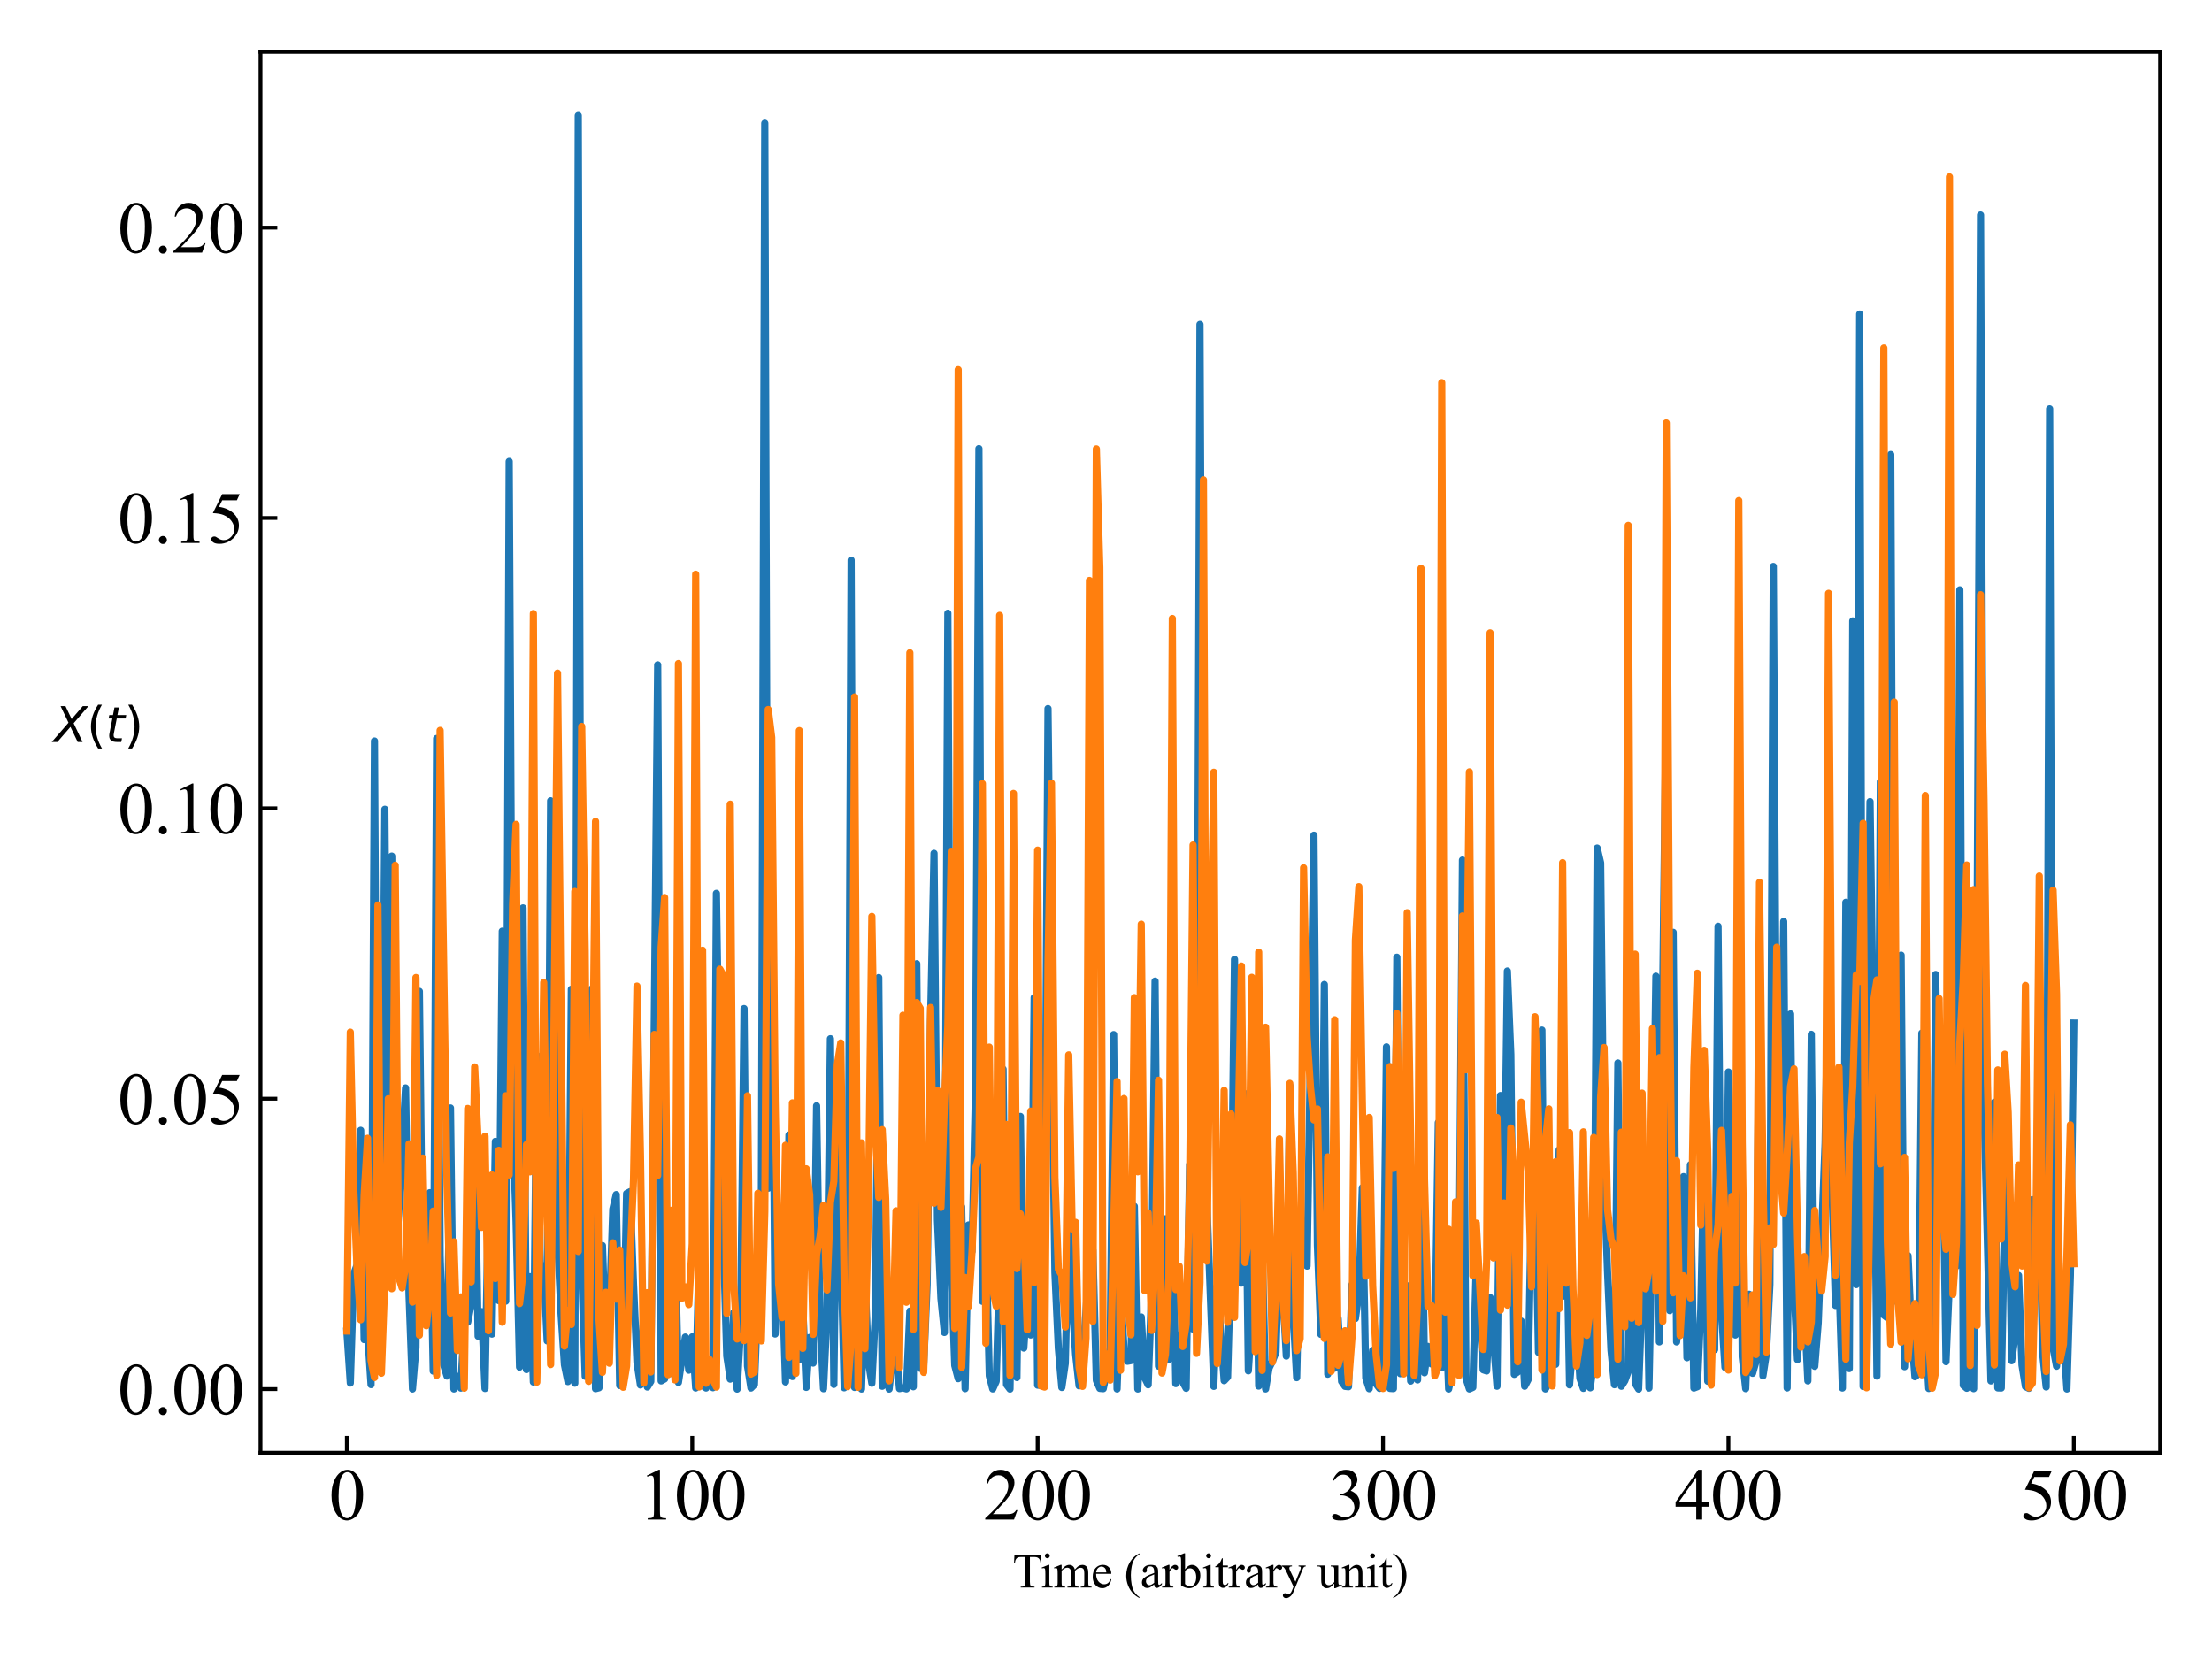 <?xml version="1.0" encoding="utf-8" standalone="no"?>
<!DOCTYPE svg PUBLIC "-//W3C//DTD SVG 1.1//EN"
  "http://www.w3.org/Graphics/SVG/1.1/DTD/svg11.dtd">
<svg xmlns:xlink="http://www.w3.org/1999/xlink" width="460.8pt" height="345.6pt" viewBox="0 0 460.8 345.6" xmlns="http://www.w3.org/2000/svg" version="1.1">
 <defs>
  <style type="text/css">*{stroke-linejoin: round; stroke-linecap: butt}</style>
 </defs>
 <g id="figure_1">
  <g id="patch_1">
   <path d="M 0 345.6 
L 460.8 345.6 
L 460.8 0 
L 0 0 
z
" style="fill: #ffffff"/>
  </g>
  <g id="axes_1">
   <g id="patch_2">
    <path d="M 54.268 302.64 
L 450 302.64 
L 450 10.8 
L 54.268 10.8 
z
" style="fill: #ffffff"/>
   </g>
   <g id="matplotlib.axis_1">
    <g id="xtick_1">
     <g id="line2d_1">
      <defs>
       <path id="m337098556c" d="M 0 0 
L 0 -3.5 
" style="stroke: #000000; stroke-width: 0.8"/>
      </defs>
      <g>
       <use xlink:href="#m337098556c" x="72.255" y="302.64" style="stroke: #000000; stroke-width: 0.8"/>
      </g>
     </g>
     <g id="text_1">
      <!-- 0 -->
      <g transform="translate(68.505 316.556) scale(0.15 -0.15)">
       <defs>
        <path id="TimesNewRomanPSMT-30" d="M 231 2094 
Q 231 2819 450 3342 
Q 669 3866 1031 4122 
Q 1313 4325 1613 4325 
Q 2100 4325 2488 3828 
Q 2972 3213 2972 2159 
Q 2972 1422 2759 906 
Q 2547 391 2217 158 
Q 1888 -75 1581 -75 
Q 975 -75 572 641 
Q 231 1244 231 2094 
z
M 844 2016 
Q 844 1141 1059 588 
Q 1238 122 1591 122 
Q 1759 122 1940 273 
Q 2122 425 2216 781 
Q 2359 1319 2359 2297 
Q 2359 3022 2209 3506 
Q 2097 3866 1919 4016 
Q 1791 4119 1609 4119 
Q 1397 4119 1231 3928 
Q 1006 3669 925 3112 
Q 844 2556 844 2016 
z
" transform="scale(0.016)"/>
       </defs>
       <use xlink:href="#TimesNewRomanPSMT-30"/>
      </g>
     </g>
    </g>
    <g id="xtick_2">
     <g id="line2d_2">
      <g>
       <use xlink:href="#m337098556c" x="144.207" y="302.64" style="stroke: #000000; stroke-width: 0.8"/>
      </g>
     </g>
     <g id="text_2">
      <!-- 100 -->
      <g transform="translate(132.957 316.556) scale(0.15 -0.15)">
       <defs>
        <path id="TimesNewRomanPSMT-31" d="M 750 3822 
L 1781 4325 
L 1884 4325 
L 1884 747 
Q 1884 391 1914 303 
Q 1944 216 2037 169 
Q 2131 122 2419 116 
L 2419 0 
L 825 0 
L 825 116 
Q 1125 122 1212 167 
Q 1300 213 1334 289 
Q 1369 366 1369 747 
L 1369 3034 
Q 1369 3497 1338 3628 
Q 1316 3728 1258 3775 
Q 1200 3822 1119 3822 
Q 1003 3822 797 3725 
L 750 3822 
z
" transform="scale(0.016)"/>
       </defs>
       <use xlink:href="#TimesNewRomanPSMT-31"/>
       <use xlink:href="#TimesNewRomanPSMT-30" x="50"/>
       <use xlink:href="#TimesNewRomanPSMT-30" x="100"/>
      </g>
     </g>
    </g>
    <g id="xtick_3">
     <g id="line2d_3">
      <g>
       <use xlink:href="#m337098556c" x="216.158" y="302.64" style="stroke: #000000; stroke-width: 0.8"/>
      </g>
     </g>
     <g id="text_3">
      <!-- 200 -->
      <g transform="translate(204.908 316.556) scale(0.15 -0.15)">
       <defs>
        <path id="TimesNewRomanPSMT-32" d="M 2934 816 
L 2638 0 
L 138 0 
L 138 116 
Q 1241 1122 1691 1759 
Q 2141 2397 2141 2925 
Q 2141 3328 1894 3587 
Q 1647 3847 1303 3847 
Q 991 3847 742 3664 
Q 494 3481 375 3128 
L 259 3128 
Q 338 3706 661 4015 
Q 984 4325 1469 4325 
Q 1984 4325 2329 3994 
Q 2675 3663 2675 3213 
Q 2675 2891 2525 2569 
Q 2294 2063 1775 1497 
Q 997 647 803 472 
L 1909 472 
Q 2247 472 2383 497 
Q 2519 522 2628 598 
Q 2738 675 2819 816 
L 2934 816 
z
" transform="scale(0.016)"/>
       </defs>
       <use xlink:href="#TimesNewRomanPSMT-32"/>
       <use xlink:href="#TimesNewRomanPSMT-30" x="50"/>
       <use xlink:href="#TimesNewRomanPSMT-30" x="100"/>
      </g>
     </g>
    </g>
    <g id="xtick_4">
     <g id="line2d_4">
      <g>
       <use xlink:href="#m337098556c" x="288.109" y="302.64" style="stroke: #000000; stroke-width: 0.8"/>
      </g>
     </g>
     <g id="text_4">
      <!-- 300 -->
      <g transform="translate(276.859 316.556) scale(0.15 -0.15)">
       <defs>
        <path id="TimesNewRomanPSMT-33" d="M 325 3431 
Q 506 3859 782 4092 
Q 1059 4325 1472 4325 
Q 1981 4325 2253 3994 
Q 2459 3747 2459 3466 
Q 2459 3003 1878 2509 
Q 2269 2356 2469 2072 
Q 2669 1788 2669 1403 
Q 2669 853 2319 450 
Q 1863 -75 997 -75 
Q 569 -75 414 31 
Q 259 138 259 259 
Q 259 350 332 419 
Q 406 488 509 488 
Q 588 488 669 463 
Q 722 447 909 348 
Q 1097 250 1169 231 
Q 1284 197 1416 197 
Q 1734 197 1970 444 
Q 2206 691 2206 1028 
Q 2206 1275 2097 1509 
Q 2016 1684 1919 1775 
Q 1784 1900 1550 2001 
Q 1316 2103 1072 2103 
L 972 2103 
L 972 2197 
Q 1219 2228 1467 2375 
Q 1716 2522 1828 2728 
Q 1941 2934 1941 3181 
Q 1941 3503 1739 3701 
Q 1538 3900 1238 3900 
Q 753 3900 428 3381 
L 325 3431 
z
" transform="scale(0.016)"/>
       </defs>
       <use xlink:href="#TimesNewRomanPSMT-33"/>
       <use xlink:href="#TimesNewRomanPSMT-30" x="50"/>
       <use xlink:href="#TimesNewRomanPSMT-30" x="100"/>
      </g>
     </g>
    </g>
    <g id="xtick_5">
     <g id="line2d_5">
      <g>
       <use xlink:href="#m337098556c" x="360.061" y="302.64" style="stroke: #000000; stroke-width: 0.8"/>
      </g>
     </g>
     <g id="text_5">
      <!-- 400 -->
      <g transform="translate(348.811 316.556) scale(0.15 -0.15)">
       <defs>
        <path id="TimesNewRomanPSMT-34" d="M 2978 1563 
L 2978 1119 
L 2409 1119 
L 2409 0 
L 1894 0 
L 1894 1119 
L 100 1119 
L 100 1519 
L 2066 4325 
L 2409 4325 
L 2409 1563 
L 2978 1563 
z
M 1894 1563 
L 1894 3666 
L 406 1563 
L 1894 1563 
z
" transform="scale(0.016)"/>
       </defs>
       <use xlink:href="#TimesNewRomanPSMT-34"/>
       <use xlink:href="#TimesNewRomanPSMT-30" x="50"/>
       <use xlink:href="#TimesNewRomanPSMT-30" x="100"/>
      </g>
     </g>
    </g>
    <g id="xtick_6">
     <g id="line2d_6">
      <g>
       <use xlink:href="#m337098556c" x="432.012" y="302.64" style="stroke: #000000; stroke-width: 0.8"/>
      </g>
     </g>
     <g id="text_6">
      <!-- 500 -->
      <g transform="translate(420.762 316.556) scale(0.15 -0.15)">
       <defs>
        <path id="TimesNewRomanPSMT-35" d="M 2778 4238 
L 2534 3706 
L 1259 3706 
L 981 3138 
Q 1809 3016 2294 2522 
Q 2709 2097 2709 1522 
Q 2709 1188 2573 903 
Q 2438 619 2231 419 
Q 2025 219 1772 97 
Q 1413 -75 1034 -75 
Q 653 -75 479 54 
Q 306 184 306 341 
Q 306 428 378 495 
Q 450 563 559 563 
Q 641 563 702 538 
Q 763 513 909 409 
Q 1144 247 1384 247 
Q 1750 247 2026 523 
Q 2303 800 2303 1197 
Q 2303 1581 2056 1914 
Q 1809 2247 1375 2428 
Q 1034 2569 447 2591 
L 1259 4238 
L 2778 4238 
z
" transform="scale(0.016)"/>
       </defs>
       <use xlink:href="#TimesNewRomanPSMT-35"/>
       <use xlink:href="#TimesNewRomanPSMT-30" x="50"/>
       <use xlink:href="#TimesNewRomanPSMT-30" x="100"/>
      </g>
     </g>
    </g>
    <g id="text_7">
     <!-- Time (arbitrary unit) -->
     <g transform="translate(210.938 330.708) scale(0.1 -0.1)">
      <defs>
       <path id="TimesNewRomanPSMT-54" d="M 3703 4238 
L 3750 3244 
L 3631 3244 
Q 3597 3506 3538 3619 
Q 3441 3800 3280 3886 
Q 3119 3972 2856 3972 
L 2259 3972 
L 2259 734 
Q 2259 344 2344 247 
Q 2463 116 2709 116 
L 2856 116 
L 2856 0 
L 1059 0 
L 1059 116 
L 1209 116 
Q 1478 116 1591 278 
Q 1659 378 1659 734 
L 1659 3972 
L 1150 3972 
Q 853 3972 728 3928 
Q 566 3869 450 3700 
Q 334 3531 313 3244 
L 194 3244 
L 244 4238 
L 3703 4238 
z
" transform="scale(0.016)"/>
       <path id="TimesNewRomanPSMT-69" d="M 928 4444 
Q 1059 4444 1151 4351 
Q 1244 4259 1244 4128 
Q 1244 3997 1151 3903 
Q 1059 3809 928 3809 
Q 797 3809 703 3903 
Q 609 3997 609 4128 
Q 609 4259 701 4351 
Q 794 4444 928 4444 
z
M 1188 2947 
L 1188 647 
Q 1188 378 1227 289 
Q 1266 200 1342 156 
Q 1419 113 1622 113 
L 1622 0 
L 231 0 
L 231 113 
Q 441 113 512 153 
Q 584 194 626 287 
Q 669 381 669 647 
L 669 1750 
Q 669 2216 641 2353 
Q 619 2453 572 2492 
Q 525 2531 444 2531 
Q 356 2531 231 2484 
L 188 2597 
L 1050 2947 
L 1188 2947 
z
" transform="scale(0.016)"/>
       <path id="TimesNewRomanPSMT-6d" d="M 1050 2338 
Q 1363 2650 1419 2697 
Q 1559 2816 1721 2881 
Q 1884 2947 2044 2947 
Q 2313 2947 2506 2790 
Q 2700 2634 2766 2338 
Q 3088 2713 3309 2830 
Q 3531 2947 3766 2947 
Q 3994 2947 4170 2830 
Q 4347 2713 4450 2447 
Q 4519 2266 4519 1878 
L 4519 647 
Q 4519 378 4559 278 
Q 4591 209 4675 161 
Q 4759 113 4950 113 
L 4950 0 
L 3538 0 
L 3538 113 
L 3597 113 
Q 3781 113 3884 184 
Q 3956 234 3988 344 
Q 4000 397 4000 647 
L 4000 1878 
Q 4000 2228 3916 2372 
Q 3794 2572 3525 2572 
Q 3359 2572 3192 2489 
Q 3025 2406 2788 2181 
L 2781 2147 
L 2788 2013 
L 2788 647 
Q 2788 353 2820 281 
Q 2853 209 2943 161 
Q 3034 113 3253 113 
L 3253 0 
L 1806 0 
L 1806 113 
Q 2044 113 2133 169 
Q 2222 225 2256 338 
Q 2272 391 2272 647 
L 2272 1878 
Q 2272 2228 2169 2381 
Q 2031 2581 1784 2581 
Q 1616 2581 1450 2491 
Q 1191 2353 1050 2181 
L 1050 647 
Q 1050 366 1089 281 
Q 1128 197 1204 155 
Q 1281 113 1516 113 
L 1516 0 
L 100 0 
L 100 113 
Q 297 113 375 155 
Q 453 197 493 289 
Q 534 381 534 647 
L 534 1741 
Q 534 2213 506 2350 
Q 484 2453 437 2492 
Q 391 2531 309 2531 
Q 222 2531 100 2484 
L 53 2597 
L 916 2947 
L 1050 2947 
L 1050 2338 
z
" transform="scale(0.016)"/>
       <path id="TimesNewRomanPSMT-65" d="M 681 1784 
Q 678 1147 991 784 
Q 1303 422 1725 422 
Q 2006 422 2214 576 
Q 2422 731 2563 1106 
L 2659 1044 
Q 2594 616 2278 264 
Q 1963 -88 1488 -88 
Q 972 -88 605 314 
Q 238 716 238 1394 
Q 238 2128 614 2539 
Q 991 2950 1559 2950 
Q 2041 2950 2350 2633 
Q 2659 2316 2659 1784 
L 681 1784 
z
M 681 1966 
L 2006 1966 
Q 1991 2241 1941 2353 
Q 1863 2528 1708 2628 
Q 1553 2728 1384 2728 
Q 1125 2728 920 2526 
Q 716 2325 681 1966 
z
" transform="scale(0.016)"/>
       <path id="TimesNewRomanPSMT-20" transform="scale(0.016)"/>
       <path id="TimesNewRomanPSMT-28" d="M 1988 -1253 
L 1988 -1369 
Q 1516 -1131 1200 -813 
Q 750 -359 506 256 
Q 263 872 263 1534 
Q 263 2503 741 3301 
Q 1219 4100 1988 4444 
L 1988 4313 
Q 1603 4100 1356 3731 
Q 1109 3363 987 2797 
Q 866 2231 866 1616 
Q 866 947 969 400 
Q 1050 -31 1165 -292 
Q 1281 -553 1476 -793 
Q 1672 -1034 1988 -1253 
z
" transform="scale(0.016)"/>
       <path id="TimesNewRomanPSMT-61" d="M 1822 413 
Q 1381 72 1269 19 
Q 1100 -59 909 -59 
Q 613 -59 420 144 
Q 228 347 228 678 
Q 228 888 322 1041 
Q 450 1253 767 1440 
Q 1084 1628 1822 1897 
L 1822 2009 
Q 1822 2438 1686 2597 
Q 1550 2756 1291 2756 
Q 1094 2756 978 2650 
Q 859 2544 859 2406 
L 866 2225 
Q 866 2081 792 2003 
Q 719 1925 600 1925 
Q 484 1925 411 2006 
Q 338 2088 338 2228 
Q 338 2497 613 2722 
Q 888 2947 1384 2947 
Q 1766 2947 2009 2819 
Q 2194 2722 2281 2516 
Q 2338 2381 2338 1966 
L 2338 994 
Q 2338 584 2353 492 
Q 2369 400 2405 369 
Q 2441 338 2488 338 
Q 2538 338 2575 359 
Q 2641 400 2828 588 
L 2828 413 
Q 2478 -56 2159 -56 
Q 2006 -56 1915 50 
Q 1825 156 1822 413 
z
M 1822 616 
L 1822 1706 
Q 1350 1519 1213 1441 
Q 966 1303 859 1153 
Q 753 1003 753 825 
Q 753 600 887 451 
Q 1022 303 1197 303 
Q 1434 303 1822 616 
z
" transform="scale(0.016)"/>
       <path id="TimesNewRomanPSMT-72" d="M 1038 2947 
L 1038 2303 
Q 1397 2947 1775 2947 
Q 1947 2947 2059 2842 
Q 2172 2738 2172 2600 
Q 2172 2478 2090 2393 
Q 2009 2309 1897 2309 
Q 1788 2309 1652 2417 
Q 1516 2525 1450 2525 
Q 1394 2525 1328 2463 
Q 1188 2334 1038 2041 
L 1038 669 
Q 1038 431 1097 309 
Q 1138 225 1241 169 
Q 1344 113 1538 113 
L 1538 0 
L 72 0 
L 72 113 
Q 291 113 397 181 
Q 475 231 506 341 
Q 522 394 522 644 
L 522 1753 
Q 522 2253 501 2348 
Q 481 2444 426 2487 
Q 372 2531 291 2531 
Q 194 2531 72 2484 
L 41 2597 
L 906 2947 
L 1038 2947 
z
" transform="scale(0.016)"/>
       <path id="TimesNewRomanPSMT-62" d="M 984 2369 
Q 1400 2947 1881 2947 
Q 2322 2947 2650 2570 
Q 2978 2194 2978 1541 
Q 2978 778 2472 313 
Q 2038 -88 1503 -88 
Q 1253 -88 995 3 
Q 738 94 469 275 
L 469 3241 
Q 469 3728 445 3840 
Q 422 3953 372 3993 
Q 322 4034 247 4034 
Q 159 4034 28 3984 
L -16 4094 
L 844 4444 
L 984 4444 
L 984 2369 
z
M 984 2169 
L 984 456 
Q 1144 300 1314 220 
Q 1484 141 1663 141 
Q 1947 141 2192 453 
Q 2438 766 2438 1363 
Q 2438 1913 2192 2208 
Q 1947 2503 1634 2503 
Q 1469 2503 1303 2419 
Q 1178 2356 984 2169 
z
" transform="scale(0.016)"/>
       <path id="TimesNewRomanPSMT-74" d="M 1031 3803 
L 1031 2863 
L 1700 2863 
L 1700 2644 
L 1031 2644 
L 1031 788 
Q 1031 509 1111 412 
Q 1191 316 1316 316 
Q 1419 316 1516 380 
Q 1613 444 1666 569 
L 1788 569 
Q 1678 263 1478 108 
Q 1278 -47 1066 -47 
Q 922 -47 784 33 
Q 647 113 581 261 
Q 516 409 516 719 
L 516 2644 
L 63 2644 
L 63 2747 
Q 234 2816 414 2980 
Q 594 3144 734 3369 
Q 806 3488 934 3803 
L 1031 3803 
z
" transform="scale(0.016)"/>
       <path id="TimesNewRomanPSMT-79" d="M 38 2863 
L 1372 2863 
L 1372 2747 
L 1306 2747 
Q 1166 2747 1095 2686 
Q 1025 2625 1025 2534 
Q 1025 2413 1128 2197 
L 1825 753 
L 2466 2334 
Q 2519 2463 2519 2588 
Q 2519 2644 2497 2672 
Q 2472 2706 2419 2726 
Q 2366 2747 2231 2747 
L 2231 2863 
L 3163 2863 
L 3163 2747 
Q 3047 2734 2984 2696 
Q 2922 2659 2847 2556 
Q 2819 2513 2741 2316 
L 1575 -541 
Q 1406 -956 1132 -1168 
Q 859 -1381 606 -1381 
Q 422 -1381 303 -1275 
Q 184 -1169 184 -1031 
Q 184 -900 270 -820 
Q 356 -741 506 -741 
Q 609 -741 788 -809 
Q 913 -856 944 -856 
Q 1038 -856 1148 -759 
Q 1259 -663 1372 -384 
L 1575 113 
L 547 2272 
Q 500 2369 397 2513 
Q 319 2622 269 2659 
Q 197 2709 38 2747 
L 38 2863 
z
" transform="scale(0.016)"/>
       <path id="TimesNewRomanPSMT-75" d="M 2709 2863 
L 2709 1128 
Q 2709 631 2732 520 
Q 2756 409 2807 365 
Q 2859 322 2928 322 
Q 3025 322 3147 375 
L 3191 266 
L 2334 -88 
L 2194 -88 
L 2194 519 
Q 1825 119 1631 15 
Q 1438 -88 1222 -88 
Q 981 -88 804 51 
Q 628 191 559 409 
Q 491 628 491 1028 
L 491 2306 
Q 491 2509 447 2587 
Q 403 2666 317 2708 
Q 231 2750 6 2747 
L 6 2863 
L 1009 2863 
L 1009 947 
Q 1009 547 1148 422 
Q 1288 297 1484 297 
Q 1619 297 1789 381 
Q 1959 466 2194 703 
L 2194 2325 
Q 2194 2569 2105 2655 
Q 2016 2741 1734 2747 
L 1734 2863 
L 2709 2863 
z
" transform="scale(0.016)"/>
       <path id="TimesNewRomanPSMT-6e" d="M 1034 2341 
Q 1538 2947 1994 2947 
Q 2228 2947 2397 2830 
Q 2566 2713 2666 2444 
Q 2734 2256 2734 1869 
L 2734 647 
Q 2734 375 2778 278 
Q 2813 200 2889 156 
Q 2966 113 3172 113 
L 3172 0 
L 1756 0 
L 1756 113 
L 1816 113 
Q 2016 113 2095 173 
Q 2175 234 2206 353 
Q 2219 400 2219 647 
L 2219 1819 
Q 2219 2209 2117 2386 
Q 2016 2563 1775 2563 
Q 1403 2563 1034 2156 
L 1034 647 
Q 1034 356 1069 288 
Q 1113 197 1189 155 
Q 1266 113 1500 113 
L 1500 0 
L 84 0 
L 84 113 
L 147 113 
Q 366 113 442 223 
Q 519 334 519 647 
L 519 1709 
Q 519 2225 495 2337 
Q 472 2450 423 2490 
Q 375 2531 294 2531 
Q 206 2531 84 2484 
L 38 2597 
L 900 2947 
L 1034 2947 
L 1034 2341 
z
" transform="scale(0.016)"/>
       <path id="TimesNewRomanPSMT-29" d="M 144 4313 
L 144 4444 
Q 619 4209 934 3891 
Q 1381 3434 1625 2820 
Q 1869 2206 1869 1541 
Q 1869 572 1392 -226 
Q 916 -1025 144 -1369 
L 144 -1253 
Q 528 -1038 776 -670 
Q 1025 -303 1145 264 
Q 1266 831 1266 1447 
Q 1266 2113 1163 2663 
Q 1084 3094 967 3353 
Q 850 3613 656 3853 
Q 463 4094 144 4313 
z
" transform="scale(0.016)"/>
      </defs>
      <use xlink:href="#TimesNewRomanPSMT-54"/>
      <use xlink:href="#TimesNewRomanPSMT-69" x="57.584"/>
      <use xlink:href="#TimesNewRomanPSMT-6d" x="85.367"/>
      <use xlink:href="#TimesNewRomanPSMT-65" x="163.15"/>
      <use xlink:href="#TimesNewRomanPSMT-20" x="207.535"/>
      <use xlink:href="#TimesNewRomanPSMT-28" x="232.535"/>
      <use xlink:href="#TimesNewRomanPSMT-61" x="265.836"/>
      <use xlink:href="#TimesNewRomanPSMT-72" x="310.221"/>
      <use xlink:href="#TimesNewRomanPSMT-62" x="343.521"/>
      <use xlink:href="#TimesNewRomanPSMT-69" x="393.521"/>
      <use xlink:href="#TimesNewRomanPSMT-74" x="421.305"/>
      <use xlink:href="#TimesNewRomanPSMT-72" x="449.088"/>
      <use xlink:href="#TimesNewRomanPSMT-61" x="482.389"/>
      <use xlink:href="#TimesNewRomanPSMT-72" x="526.773"/>
      <use xlink:href="#TimesNewRomanPSMT-79" x="560.074"/>
      <use xlink:href="#TimesNewRomanPSMT-20" x="610.074"/>
      <use xlink:href="#TimesNewRomanPSMT-75" x="635.074"/>
      <use xlink:href="#TimesNewRomanPSMT-6e" x="685.074"/>
      <use xlink:href="#TimesNewRomanPSMT-69" x="735.074"/>
      <use xlink:href="#TimesNewRomanPSMT-74" x="762.857"/>
      <use xlink:href="#TimesNewRomanPSMT-29" x="790.641"/>
     </g>
    </g>
   </g>
   <g id="matplotlib.axis_2">
    <g id="ytick_1">
     <g id="line2d_7">
      <defs>
       <path id="m489d97c247" d="M 0 0 
L 3.5 0 
" style="stroke: #000000; stroke-width: 0.8"/>
      </defs>
      <g>
       <use xlink:href="#m489d97c247" x="54.268" y="289.375" style="stroke: #000000; stroke-width: 0.8"/>
      </g>
     </g>
     <g id="text_8">
      <!-- 0.00 -->
      <g transform="translate(24.518 294.583) scale(0.15 -0.15)">
       <defs>
        <path id="TimesNewRomanPSMT-2e" d="M 800 606 
Q 947 606 1047 504 
Q 1147 403 1147 259 
Q 1147 116 1045 14 
Q 944 -88 800 -88 
Q 656 -88 554 14 
Q 453 116 453 259 
Q 453 406 554 506 
Q 656 606 800 606 
z
" transform="scale(0.016)"/>
       </defs>
       <use xlink:href="#TimesNewRomanPSMT-30"/>
       <use xlink:href="#TimesNewRomanPSMT-2e" x="50"/>
       <use xlink:href="#TimesNewRomanPSMT-30" x="75"/>
       <use xlink:href="#TimesNewRomanPSMT-30" x="125"/>
      </g>
     </g>
    </g>
    <g id="ytick_2">
     <g id="line2d_8">
      <g>
       <use xlink:href="#m489d97c247" x="54.268" y="228.884" style="stroke: #000000; stroke-width: 0.8"/>
      </g>
     </g>
     <g id="text_9">
      <!-- 0.05 -->
      <g transform="translate(24.518 234.092) scale(0.15 -0.15)">
       <use xlink:href="#TimesNewRomanPSMT-30"/>
       <use xlink:href="#TimesNewRomanPSMT-2e" x="50"/>
       <use xlink:href="#TimesNewRomanPSMT-30" x="75"/>
       <use xlink:href="#TimesNewRomanPSMT-35" x="125"/>
      </g>
     </g>
    </g>
    <g id="ytick_3">
     <g id="line2d_9">
      <g>
       <use xlink:href="#m489d97c247" x="54.268" y="168.393" style="stroke: #000000; stroke-width: 0.8"/>
      </g>
     </g>
     <g id="text_10">
      <!-- 0.10 -->
      <g transform="translate(24.518 173.601) scale(0.15 -0.15)">
       <use xlink:href="#TimesNewRomanPSMT-30"/>
       <use xlink:href="#TimesNewRomanPSMT-2e" x="50"/>
       <use xlink:href="#TimesNewRomanPSMT-31" x="75"/>
       <use xlink:href="#TimesNewRomanPSMT-30" x="125"/>
      </g>
     </g>
    </g>
    <g id="ytick_4">
     <g id="line2d_10">
      <g>
       <use xlink:href="#m489d97c247" x="54.268" y="107.902" style="stroke: #000000; stroke-width: 0.8"/>
      </g>
     </g>
     <g id="text_11">
      <!-- 0.15 -->
      <g transform="translate(24.518 113.11) scale(0.15 -0.15)">
       <use xlink:href="#TimesNewRomanPSMT-30"/>
       <use xlink:href="#TimesNewRomanPSMT-2e" x="50"/>
       <use xlink:href="#TimesNewRomanPSMT-31" x="75"/>
       <use xlink:href="#TimesNewRomanPSMT-35" x="125"/>
      </g>
     </g>
    </g>
    <g id="ytick_5">
     <g id="line2d_11">
      <g>
       <use xlink:href="#m489d97c247" x="54.268" y="47.411" style="stroke: #000000; stroke-width: 0.8"/>
      </g>
     </g>
     <g id="text_12">
      <!-- 0.20 -->
      <g transform="translate(24.518 52.619) scale(0.15 -0.15)">
       <use xlink:href="#TimesNewRomanPSMT-30"/>
       <use xlink:href="#TimesNewRomanPSMT-2e" x="50"/>
       <use xlink:href="#TimesNewRomanPSMT-32" x="75"/>
       <use xlink:href="#TimesNewRomanPSMT-30" x="125"/>
      </g>
     </g>
    </g>
    <g id="text_13">
     <!-- $X(t)$ -->
     <g transform="translate(11.218 154.581) scale(0.1 -0.1)">
      <defs>
       <path id="DejaVuSans-Oblique-58" d="M 878 4666 
L 1516 4666 
L 2316 2981 
L 3763 4666 
L 4500 4666 
L 2578 2438 
L 3738 0 
L 3103 0 
L 2163 1966 
L 459 0 
L -275 0 
L 1906 2509 
L 878 4666 
z
" transform="scale(0.016)"/>
       <path id="DejaVuSans-28" d="M 1984 4856 
Q 1566 4138 1362 3434 
Q 1159 2731 1159 2009 
Q 1159 1288 1364 580 
Q 1569 -128 1984 -844 
L 1484 -844 
Q 1016 -109 783 600 
Q 550 1309 550 2009 
Q 550 2706 781 3412 
Q 1013 4119 1484 4856 
L 1984 4856 
z
" transform="scale(0.016)"/>
       <path id="DejaVuSans-Oblique-74" d="M 2706 3500 
L 2619 3053 
L 1472 3053 
L 1100 1153 
Q 1081 1047 1072 975 
Q 1063 903 1063 863 
Q 1063 663 1183 572 
Q 1303 481 1569 481 
L 2150 481 
L 2053 0 
L 1503 0 
Q 991 0 739 200 
Q 488 400 488 806 
Q 488 878 497 964 
Q 506 1050 525 1153 
L 897 3053 
L 409 3053 
L 500 3500 
L 978 3500 
L 1172 4494 
L 1747 4494 
L 1556 3500 
L 2706 3500 
z
" transform="scale(0.016)"/>
       <path id="DejaVuSans-29" d="M 513 4856 
L 1013 4856 
Q 1481 4119 1714 3412 
Q 1947 2706 1947 2009 
Q 1947 1309 1714 600 
Q 1481 -109 1013 -844 
L 513 -844 
Q 928 -128 1133 580 
Q 1338 1288 1338 2009 
Q 1338 2731 1133 3434 
Q 928 4138 513 4856 
z
" transform="scale(0.016)"/>
      </defs>
      <use xlink:href="#DejaVuSans-Oblique-58" transform="translate(0 0.125)"/>
      <use xlink:href="#DejaVuSans-28" transform="translate(68.506 0.125)"/>
      <use xlink:href="#DejaVuSans-Oblique-74" transform="translate(107.52 0.125)"/>
      <use xlink:href="#DejaVuSans-29" transform="translate(146.729 0.125)"/>
     </g>
    </g>
   </g>
   <g id="line2d_12">
    <path d="M 72.255 277.277 
L 72.975 288.115 
L 73.694 265.409 
L 74.414 263.444 
L 75.133 235.463 
L 75.853 279.068 
L 76.572 277.54 
L 77.292 288.44 
L 78.011 154.365 
L 78.731 285.545 
L 79.451 259.866 
L 80.17 168.586 
L 80.89 261.616 
L 81.609 178.34 
L 82.329 262.533 
L 83.048 252.955 
L 84.487 226.637 
L 85.207 269.669 
L 85.926 289.359 
L 86.646 280.754 
L 87.365 206.519 
L 88.085 268.15 
L 88.804 261.238 
L 89.524 248.46 
L 90.243 285.622 
L 90.963 153.846 
L 91.682 261.563 
L 92.402 284.32 
L 93.121 286.658 
L 93.841 230.808 
L 94.56 289.35 
L 95.28 286.709 
L 95.999 289.169 
L 96.719 275.281 
L 97.438 275.423 
L 98.158 271.64 
L 98.877 233.539 
L 99.597 278.355 
L 100.316 273.24 
L 101.036 289.255 
L 101.755 248.588 
L 102.475 277.919 
L 103.194 237.764 
L 103.914 270.955 
L 104.633 193.973 
L 105.353 271.055 
L 106.073 96.119 
L 106.792 232.929 
L 107.512 254.527 
L 108.231 284.788 
L 108.951 189.134 
L 109.67 285.311 
L 110.39 265.947 
L 111.109 287.899 
L 111.829 219.881 
L 112.548 263.121 
L 113.268 264.255 
L 113.987 279.33 
L 114.707 166.824 
L 115.426 197.74 
L 116.146 258.399 
L 116.865 273.424 
L 117.585 284.328 
L 118.304 287.813 
L 119.024 206.07 
L 119.743 288.145 
L 120.463 24.065 
L 121.182 264.845 
L 121.902 286.702 
L 122.621 225.824 
L 123.341 205.965 
L 124.06 289.293 
L 124.78 289.106 
L 125.499 259.479 
L 126.219 280.072 
L 126.938 274.113 
L 127.658 251.89 
L 128.377 248.855 
L 129.097 288.624 
L 129.816 284.774 
L 130.536 248.632 
L 131.256 248.25 
L 131.975 267.602 
L 132.695 283.831 
L 133.414 288.525 
L 134.134 271.978 
L 134.853 288.948 
L 135.573 287.779 
L 137.012 138.497 
L 137.731 287.672 
L 138.451 287.263 
L 139.17 264.515 
L 139.89 286.127 
L 140.609 256.838 
L 141.329 287.995 
L 142.768 278.53 
L 143.487 285.429 
L 144.207 278.494 
L 144.926 289.149 
L 145.646 261.064 
L 146.365 288.622 
L 147.085 289.151 
L 147.804 287.512 
L 148.524 289.085 
L 149.243 186.094 
L 149.963 234.358 
L 151.402 282.49 
L 152.121 287.294 
L 152.841 273.439 
L 153.56 289.375 
L 154.28 276.64 
L 154.999 210.099 
L 155.719 284.57 
L 156.438 289.157 
L 157.158 288.426 
L 158.597 252.404 
L 159.317 25.666 
L 160.036 247.523 
L 160.756 184.927 
L 161.475 277.902 
L 162.195 263.506 
L 162.914 265.383 
L 163.634 287.889 
L 164.353 236.443 
L 165.073 286.76 
L 165.792 279.449 
L 166.512 283.22 
L 167.231 272.246 
L 167.951 289.022 
L 168.67 278.616 
L 169.39 283.952 
L 170.109 230.357 
L 170.829 275.466 
L 171.548 289.303 
L 172.268 273.952 
L 172.987 216.383 
L 173.707 288.398 
L 174.426 229.348 
L 175.865 289.109 
L 176.585 286.851 
L 177.304 116.678 
L 178.024 289.031 
L 178.743 271.806 
L 179.463 289.364 
L 180.182 266.263 
L 180.902 283.596 
L 181.621 288.158 
L 182.341 273.764 
L 183.06 203.64 
L 183.78 288.787 
L 184.5 286.154 
L 185.219 289.37 
L 185.939 282.729 
L 186.658 281.531 
L 187.378 289.28 
L 188.097 289.126 
L 188.817 289.34 
L 189.536 273.135 
L 190.256 288.892 
L 190.975 200.758 
L 191.695 285.045 
L 192.414 284.56 
L 193.134 267.648 
L 193.853 212.762 
L 194.573 177.767 
L 195.292 254.165 
L 196.012 270.504 
L 196.731 277.579 
L 197.451 127.745 
L 198.17 264.369 
L 198.89 284.457 
L 199.609 287.201 
L 200.329 251.406 
L 201.048 289.292 
L 201.768 255.178 
L 202.487 260.699 
L 203.207 227.37 
L 203.926 93.444 
L 204.646 271.09 
L 205.365 257.312 
L 206.085 286.606 
L 206.804 289.342 
L 207.524 287.757 
L 208.243 262.938 
L 208.963 222.725 
L 209.682 288.421 
L 210.402 289.373 
L 211.122 242.928 
L 211.841 286.972 
L 212.561 232.569 
L 213.28 280.829 
L 214 269.65 
L 214.719 278.105 
L 215.439 207.802 
L 216.158 288.554 
L 216.878 288.59 
L 217.597 261.546 
L 218.317 147.611 
L 219.036 211.817 
L 219.756 265.107 
L 220.475 280.922 
L 221.195 289.039 
L 221.914 284.026 
L 222.634 255.395 
L 223.353 271.342 
L 224.073 282.143 
L 224.792 288.696 
L 225.512 283.811 
L 226.951 262.292 
L 227.67 260.439 
L 228.39 287.569 
L 229.109 289.228 
L 229.829 289.29 
L 230.548 285.803 
L 231.268 280.812 
L 231.987 215.522 
L 232.707 289.352 
L 233.426 268.074 
L 234.146 280.931 
L 234.865 283.576 
L 235.585 283.444 
L 236.304 251.302 
L 237.024 289.358 
L 237.744 274.348 
L 238.463 287.011 
L 239.183 288.484 
L 239.902 268.932 
L 240.622 204.385 
L 241.341 284.591 
L 242.061 276.567 
L 242.78 253.9 
L 243.5 283.189 
L 244.219 250.246 
L 244.939 288.237 
L 245.658 278.103 
L 246.378 287.91 
L 247.097 289.211 
L 247.817 242.59 
L 248.536 276.881 
L 249.256 255.384 
L 249.975 67.566 
L 250.695 236.055 
L 251.414 250.733 
L 252.853 288.811 
L 253.573 267.839 
L 255.012 287.622 
L 255.731 286.864 
L 256.451 260.047 
L 257.17 199.848 
L 257.89 253.943 
L 258.609 267.297 
L 259.329 227.812 
L 260.048 285.576 
L 260.768 274.369 
L 261.487 238.008 
L 262.207 288.753 
L 262.926 259.496 
L 263.646 289.349 
L 264.366 284.996 
L 265.085 283.525 
L 265.805 281.697 
L 266.524 256.621 
L 267.963 282.498 
L 268.683 226.19 
L 269.402 274 
L 270.122 286.989 
L 270.841 256.241 
L 271.561 254.422 
L 272.28 263.754 
L 273.719 173.991 
L 274.439 259.36 
L 275.158 277.975 
L 275.878 205.075 
L 276.597 286.273 
L 277.317 263.15 
L 278.036 285.012 
L 278.756 274.715 
L 279.475 287.783 
L 280.195 288.805 
L 280.914 288.887 
L 281.634 267.64 
L 282.353 274.677 
L 283.073 269.398 
L 283.792 247.425 
L 284.512 287.07 
L 285.231 289.301 
L 285.951 281.315 
L 286.67 288.285 
L 287.39 289.234 
L 288.109 281.454 
L 288.829 218.082 
L 289.548 289.231 
L 290.268 289.28 
L 290.988 199.401 
L 291.707 286.156 
L 292.427 278.234 
L 293.146 267.849 
L 293.866 287.708 
L 294.585 255.423 
L 295.305 287.467 
L 296.024 229.889 
L 296.744 285.974 
L 297.463 280.488 
L 298.183 284.127 
L 298.902 281.07 
L 299.622 233.854 
L 300.341 284.931 
L 301.061 269.984 
L 301.78 289.364 
L 302.5 286.027 
L 303.219 285.698 
L 303.939 266.97 
L 304.658 179.172 
L 305.378 287.107 
L 306.097 289.347 
L 306.817 289.02 
L 307.536 263.189 
L 308.975 285.348 
L 309.695 285.599 
L 310.414 270.293 
L 311.853 288.778 
L 312.573 228.221 
L 313.292 256.402 
L 314.012 202.274 
L 314.731 219.674 
L 315.451 286.301 
L 316.17 285.794 
L 316.89 275.21 
L 317.61 288.787 
L 318.329 287.422 
L 319.049 248.583 
L 319.768 243.654 
L 320.488 281.716 
L 321.207 214.586 
L 321.927 289.348 
L 322.646 288.101 
L 323.366 284.272 
L 324.085 284.201 
L 324.805 239.533 
L 325.524 270.04 
L 326.244 248.226 
L 326.963 288.493 
L 327.683 279.832 
L 328.402 275.045 
L 329.122 287.143 
L 329.841 289.227 
L 330.561 257.536 
L 331.28 289.11 
L 332 283.432 
L 332.719 176.666 
L 333.439 179.753 
L 334.158 245.116 
L 334.878 264.902 
L 335.597 281.273 
L 336.317 288.46 
L 337.036 221.432 
L 337.756 288.783 
L 338.475 287.648 
L 339.195 285.673 
L 339.914 200.716 
L 340.634 288.208 
L 341.353 289.372 
L 342.073 269.465 
L 342.792 244.428 
L 343.512 289.163 
L 344.232 251.797 
L 344.951 203.351 
L 345.671 279.548 
L 346.39 205.124 
L 347.11 143.614 
L 347.829 273.024 
L 348.549 194.217 
L 349.268 279.551 
L 349.988 272.289 
L 350.707 245.112 
L 351.427 282.843 
L 352.146 242.625 
L 352.866 289.161 
L 353.585 288.884 
L 354.305 272.61 
L 355.024 238.038 
L 355.744 287.734 
L 356.463 253.708 
L 357.183 281.16 
L 357.902 192.949 
L 358.622 273.342 
L 359.341 284.838 
L 360.061 223.316 
L 360.78 248.403 
L 361.5 278.111 
L 362.219 193.551 
L 362.939 282.654 
L 363.658 289.29 
L 364.378 269.621 
L 365.097 286.084 
L 365.817 283.58 
L 366.536 201.468 
L 367.256 286.621 
L 367.975 281.968 
L 368.695 267.622 
L 369.414 117.994 
L 370.134 239.005 
L 370.854 242.569 
L 371.573 191.949 
L 372.293 289.143 
L 373.012 211.225 
L 373.732 268.635 
L 374.451 283.224 
L 375.171 270.004 
L 375.89 272.957 
L 376.61 287.668 
L 377.329 215.472 
L 378.049 284.634 
L 378.768 275.596 
L 380.207 238.106 
L 380.927 196.667 
L 381.646 248.086 
L 382.366 271.947 
L 383.085 266.457 
L 383.805 289.155 
L 384.524 187.967 
L 385.244 285.099 
L 385.963 129.354 
L 386.683 267.616 
L 387.402 65.421 
L 388.122 288.837 
L 389.561 166.989 
L 390.28 218.173 
L 391 286.661 
L 391.719 162.811 
L 392.439 273.958 
L 393.158 274.501 
L 393.878 94.679 
L 394.597 257.619 
L 395.317 271.311 
L 396.036 198.971 
L 396.756 284.708 
L 397.476 261.57 
L 398.195 277.671 
L 398.915 286.8 
L 399.634 286.201 
L 400.354 215.217 
L 401.073 277.326 
L 401.793 289.256 
L 402.512 282.267 
L 403.232 202.995 
L 403.951 241.529 
L 404.671 234.801 
L 405.39 283.661 
L 406.829 249.886 
L 407.549 263.78 
L 408.268 122.865 
L 408.988 288.572 
L 409.707 289.204 
L 410.427 262.538 
L 411.146 289.288 
L 411.866 195.586 
L 412.585 44.797 
L 413.305 230.642 
L 414.744 287.675 
L 415.463 229.629 
L 416.183 289.128 
L 416.902 289.151 
L 417.622 252.721 
L 418.341 237.454 
L 419.061 283.459 
L 419.78 278.314 
L 420.5 265.696 
L 421.219 284.383 
L 421.939 288.851 
L 422.658 289.219 
L 423.378 249.912 
L 424.098 261.2 
L 424.817 253.086 
L 425.537 282.062 
L 426.256 288.936 
L 426.976 85.166 
L 427.695 280.791 
L 428.415 284.616 
L 429.134 274.844 
L 429.854 278.624 
L 430.573 289.358 
L 431.293 265.677 
L 432.012 213.118 
L 432.012 213.118 
" clip-path="url(#p07117c71de)" style="fill: none; stroke: #1f77b4; stroke-width: 1.5; stroke-linecap: square"/>
   </g>
   <g id="line2d_13">
    <path d="M 72.255 277.277 
L 72.975 215.009 
L 73.694 247.619 
L 74.414 265.082 
L 75.133 274.941 
L 75.853 248.954 
L 76.572 237.121 
L 77.292 283.383 
L 78.011 286.97 
L 78.731 188.534 
L 79.451 286.069 
L 80.17 266.465 
L 80.89 228.883 
L 81.609 268.466 
L 82.329 180.247 
L 83.048 266.038 
L 83.768 268.296 
L 84.487 263.705 
L 85.207 238.278 
L 85.926 271.253 
L 86.646 203.636 
L 87.365 278.14 
L 88.085 241.257 
L 88.804 276.174 
L 89.524 269.926 
L 90.243 252.294 
L 90.963 286.507 
L 91.682 152.154 
L 93.121 246.654 
L 93.841 273.532 
L 94.56 258.692 
L 95.28 281.334 
L 95.999 270.174 
L 96.719 289.191 
L 97.438 230.907 
L 98.158 267.053 
L 98.877 222.264 
L 99.597 237.663 
L 100.316 255.696 
L 101.036 236.694 
L 101.755 277.22 
L 102.475 244.742 
L 103.194 266.34 
L 103.914 239.628 
L 104.633 275.446 
L 105.353 228.267 
L 106.073 244.761 
L 106.792 188.421 
L 107.512 171.717 
L 108.231 271.558 
L 108.951 265.077 
L 109.67 238.436 
L 110.39 244.117 
L 111.109 127.81 
L 111.829 287.927 
L 112.548 254.55 
L 113.268 204.673 
L 113.987 249.556 
L 114.707 284.264 
L 116.146 140.22 
L 117.585 280.423 
L 118.304 272.96 
L 119.024 275.917 
L 119.743 185.709 
L 120.463 260.703 
L 121.182 151.328 
L 121.902 198.096 
L 122.621 287.777 
L 123.341 236.369 
L 124.06 171.102 
L 124.78 274.779 
L 125.499 285.891 
L 126.219 269.21 
L 126.938 283.975 
L 127.658 258.91 
L 128.377 270.629 
L 129.097 260.409 
L 129.816 288.995 
L 130.536 284.578 
L 131.256 262.554 
L 131.975 245.736 
L 132.695 205.42 
L 133.414 240.409 
L 134.134 288.108 
L 134.853 269.282 
L 135.573 285.814 
L 136.292 215.489 
L 137.012 244.878 
L 137.731 197.319 
L 138.451 186.971 
L 139.17 286.38 
L 139.89 252.117 
L 140.609 287.465 
L 141.329 138.228 
L 142.048 270.45 
L 142.768 268.082 
L 143.487 271.775 
L 144.207 259.082 
L 144.926 119.618 
L 145.646 288.94 
L 146.365 197.949 
L 147.085 288.164 
L 147.804 283.183 
L 148.524 287.429 
L 149.243 288.967 
L 149.963 201.885 
L 150.682 203.186 
L 151.402 273.63 
L 152.121 167.523 
L 152.841 267.185 
L 153.56 278.943 
L 154.28 278.423 
L 154.999 279.279 
L 155.719 228.278 
L 156.438 286.249 
L 157.158 285.816 
L 157.878 248.568 
L 158.597 279.347 
L 159.317 252.447 
L 160.036 147.803 
L 160.756 153.636 
L 161.475 229.299 
L 162.195 267.484 
L 162.914 274.49 
L 163.634 238.573 
L 164.353 282.766 
L 165.073 229.742 
L 165.792 286.094 
L 166.512 152.201 
L 167.231 280.898 
L 167.951 243.483 
L 168.67 248.913 
L 169.39 277.986 
L 170.109 261.325 
L 170.829 257.661 
L 171.548 251.079 
L 172.268 268.746 
L 172.987 250.502 
L 173.707 246.07 
L 174.426 221.805 
L 175.146 217.262 
L 175.865 267.821 
L 176.585 288.859 
L 177.304 279.328 
L 178.024 145.176 
L 178.743 289.003 
L 179.463 238.071 
L 180.182 280.954 
L 180.902 251.89 
L 181.621 190.902 
L 182.341 234.17 
L 183.06 249.452 
L 183.78 235.322 
L 184.5 249.708 
L 185.219 287.665 
L 185.939 281.306 
L 186.658 252.229 
L 187.378 284.971 
L 188.097 211.497 
L 188.817 271.274 
L 189.536 135.981 
L 190.256 276.943 
L 190.975 208.847 
L 191.695 210.035 
L 192.414 285.9 
L 193.134 261.916 
L 193.853 209.871 
L 194.573 250.66 
L 195.292 227.175 
L 196.012 251.521 
L 196.731 229.853 
L 197.451 213.702 
L 198.17 177.341 
L 198.89 276.732 
L 199.609 77.005 
L 200.329 284.849 
L 201.048 266.117 
L 201.768 272.136 
L 202.487 260.734 
L 203.207 243.481 
L 203.926 240.999 
L 204.646 163.232 
L 205.365 279.834 
L 206.085 218.129 
L 206.804 268.59 
L 207.524 272.131 
L 208.243 128.179 
L 208.963 275.34 
L 209.682 234.246 
L 210.402 286.527 
L 211.122 165.287 
L 211.841 264.275 
L 212.561 252.86 
L 213.28 256.304 
L 214 277.027 
L 214.719 231.463 
L 215.439 267.195 
L 216.158 177.091 
L 216.878 288.719 
L 217.597 288.958 
L 218.317 200.999 
L 219.036 163.134 
L 219.756 245.228 
L 220.475 264.409 
L 221.195 265.64 
L 221.914 276.446 
L 222.634 219.749 
L 223.353 256.005 
L 224.073 254.64 
L 224.792 284.875 
L 225.512 288.812 
L 226.231 278.718 
L 226.951 120.91 
L 227.67 275.29 
L 228.39 93.5 
L 229.109 118.189 
L 229.829 287.998 
L 230.548 282.066 
L 231.268 287.51 
L 232.707 225.297 
L 233.426 285.452 
L 234.146 228.846 
L 234.865 270.894 
L 235.585 278.061 
L 236.304 207.815 
L 237.024 244.103 
L 237.744 192.516 
L 238.463 268.888 
L 239.183 252.667 
L 239.902 277.151 
L 240.622 263.35 
L 241.341 225.029 
L 242.061 286.034 
L 242.78 282.124 
L 243.5 266.427 
L 244.219 128.838 
L 244.939 268.651 
L 245.658 263.775 
L 246.378 280.498 
L 247.097 275.899 
L 247.817 247.209 
L 248.536 176.029 
L 249.256 281.93 
L 249.975 267.181 
L 250.695 99.942 
L 251.414 262.715 
L 252.134 205.123 
L 252.853 160.88 
L 253.573 284.05 
L 254.292 272.385 
L 255.012 227.131 
L 255.731 275.454 
L 256.451 232.054 
L 257.17 274.435 
L 258.609 201.242 
L 259.329 263.002 
L 260.048 258.493 
L 260.768 203.59 
L 261.487 281.574 
L 262.207 198.332 
L 262.926 285.491 
L 263.646 213.987 
L 265.085 283.742 
L 265.805 267.998 
L 266.524 237.253 
L 267.244 270.473 
L 267.963 279.29 
L 268.683 225.682 
L 269.402 244.459 
L 270.122 281.354 
L 270.841 278.878 
L 271.561 180.776 
L 272.28 215.666 
L 273 226.574 
L 273.719 233.299 
L 274.439 231.025 
L 275.158 266.366 
L 275.878 278.827 
L 276.597 241.005 
L 277.317 285.657 
L 278.036 212.429 
L 278.756 284.407 
L 279.475 281.76 
L 280.195 277.222 
L 280.914 288.123 
L 281.634 278.662 
L 282.353 195.822 
L 283.073 184.706 
L 283.792 229.283 
L 284.512 265.846 
L 285.231 232.783 
L 285.951 267.787 
L 286.67 282.198 
L 287.39 288.724 
L 288.109 289.263 
L 288.829 284.344 
L 289.548 222.179 
L 290.268 243.406 
L 290.988 211.111 
L 291.707 244.233 
L 292.427 286.217 
L 293.146 190.127 
L 294.585 286.506 
L 295.305 271.156 
L 296.024 118.393 
L 296.744 245.642 
L 297.463 272.107 
L 298.183 271.935 
L 298.902 286.593 
L 299.622 284.625 
L 300.341 79.711 
L 301.061 273.343 
L 301.78 256.071 
L 302.5 288.091 
L 303.219 250.37 
L 303.939 286.531 
L 304.658 190.807 
L 305.378 222.861 
L 306.097 160.801 
L 306.817 265.771 
L 307.536 254.788 
L 308.975 281.121 
L 309.695 262.795 
L 310.414 131.834 
L 311.134 262.068 
L 311.853 232.788 
L 312.573 272.926 
L 313.292 250.602 
L 314.012 271.891 
L 314.731 234.983 
L 315.451 246.033 
L 316.17 283.686 
L 316.89 229.614 
L 318.329 243.879 
L 319.049 268.08 
L 319.768 211.806 
L 320.488 232.803 
L 321.207 285.408 
L 321.927 237.847 
L 322.646 230.996 
L 323.366 288.733 
L 324.085 241.988 
L 324.805 272.623 
L 325.524 179.706 
L 326.244 267.316 
L 326.963 235.941 
L 327.683 268.61 
L 328.402 284.571 
L 329.122 279.682 
L 329.841 235.783 
L 330.561 278.183 
L 331.28 272.76 
L 332 236.94 
L 332.719 286.337 
L 333.439 228.539 
L 334.158 218.215 
L 334.878 251.976 
L 335.597 258.146 
L 336.317 260.145 
L 337.036 283.152 
L 337.756 235.849 
L 338.475 276.4 
L 339.195 109.451 
L 339.914 274.609 
L 340.634 198.765 
L 341.353 275.518 
L 342.073 227.716 
L 342.792 268.486 
L 343.512 264.572 
L 344.232 214.265 
L 344.951 268.973 
L 345.671 220.321 
L 346.39 275.261 
L 347.11 88.099 
L 347.829 209.643 
L 348.549 269.314 
L 349.268 241.784 
L 349.988 278.217 
L 350.707 265.779 
L 351.427 267.244 
L 352.146 270.382 
L 352.866 222.355 
L 353.585 202.734 
L 354.305 255.214 
L 355.024 218.812 
L 355.744 239.661 
L 356.463 288.553 
L 357.183 260.789 
L 357.902 255.115 
L 358.622 235.481 
L 359.341 254.446 
L 360.061 285.407 
L 360.78 249.228 
L 361.5 267.294 
L 362.219 104.276 
L 362.939 237.948 
L 363.658 285.924 
L 364.378 284.531 
L 365.097 269.76 
L 365.817 282.17 
L 366.536 183.808 
L 367.256 245.397 
L 367.975 281.671 
L 368.695 255.781 
L 369.414 259.249 
L 370.134 197.315 
L 370.854 244.205 
L 371.573 252.699 
L 372.293 240.567 
L 373.012 226.304 
L 373.732 222.658 
L 374.451 257.305 
L 375.171 280.633 
L 375.89 261.769 
L 376.61 279.538 
L 377.329 275.427 
L 378.049 252.158 
L 378.768 262.64 
L 379.488 268.96 
L 380.207 261.771 
L 380.927 123.59 
L 381.646 233.599 
L 382.366 265.659 
L 383.085 222.292 
L 384.524 283.153 
L 385.244 238.113 
L 385.963 226.375 
L 386.683 203.083 
L 387.402 204.456 
L 388.122 171.494 
L 388.841 289.106 
L 390.28 208.694 
L 391 204.128 
L 391.719 242.44 
L 392.439 72.472 
L 393.158 258.071 
L 393.878 280.011 
L 394.597 146.246 
L 395.317 269.823 
L 396.036 279.59 
L 396.756 241.109 
L 397.476 283.074 
L 398.195 274.267 
L 398.915 271.55 
L 399.634 284.409 
L 400.354 286.396 
L 401.073 165.724 
L 401.793 280.068 
L 402.512 289.189 
L 403.232 285.815 
L 403.951 208.006 
L 404.671 253.399 
L 405.39 260.255 
L 406.11 36.842 
L 406.829 269.642 
L 407.549 259.006 
L 408.268 217.329 
L 408.988 203.853 
L 409.707 180.195 
L 410.427 284.461 
L 411.146 185.31 
L 411.866 276.115 
L 412.585 123.875 
L 413.305 166.698 
L 414.024 225.782 
L 415.463 284.346 
L 416.183 222.887 
L 416.902 258.132 
L 417.622 219.607 
L 418.341 231.733 
L 419.061 262.662 
L 419.78 268.065 
L 420.5 242.678 
L 421.219 263.736 
L 421.939 205.284 
L 422.658 289.112 
L 423.378 288.16 
L 424.098 259.347 
L 424.817 182.497 
L 425.537 269.074 
L 426.256 285.708 
L 427.695 185.426 
L 428.415 207.032 
L 429.134 283.508 
L 429.854 280.024 
L 430.573 261.732 
L 431.293 234.325 
L 432.012 263.249 
L 432.012 263.249 
" clip-path="url(#p07117c71de)" style="fill: none; stroke: #ff7f0e; stroke-width: 1.5; stroke-linecap: square"/>
   </g>
   <g id="patch_3">
    <path d="M 54.268 302.64 
L 54.268 10.8 
" style="fill: none; stroke: #000000; stroke-width: 0.8; stroke-linejoin: miter; stroke-linecap: square"/>
   </g>
   <g id="patch_4">
    <path d="M 450 302.64 
L 450 10.8 
" style="fill: none; stroke: #000000; stroke-width: 0.8; stroke-linejoin: miter; stroke-linecap: square"/>
   </g>
   <g id="patch_5">
    <path d="M 54.268 302.64 
L 450 302.64 
" style="fill: none; stroke: #000000; stroke-width: 0.8; stroke-linejoin: miter; stroke-linecap: square"/>
   </g>
   <g id="patch_6">
    <path d="M 54.268 10.8 
L 450 10.8 
" style="fill: none; stroke: #000000; stroke-width: 0.8; stroke-linejoin: miter; stroke-linecap: square"/>
   </g>
  </g>
 </g>
 <defs>
  <clipPath id="p07117c71de">
   <rect x="54.268" y="10.8" width="395.732" height="291.84"/>
  </clipPath>
 </defs>
</svg>
